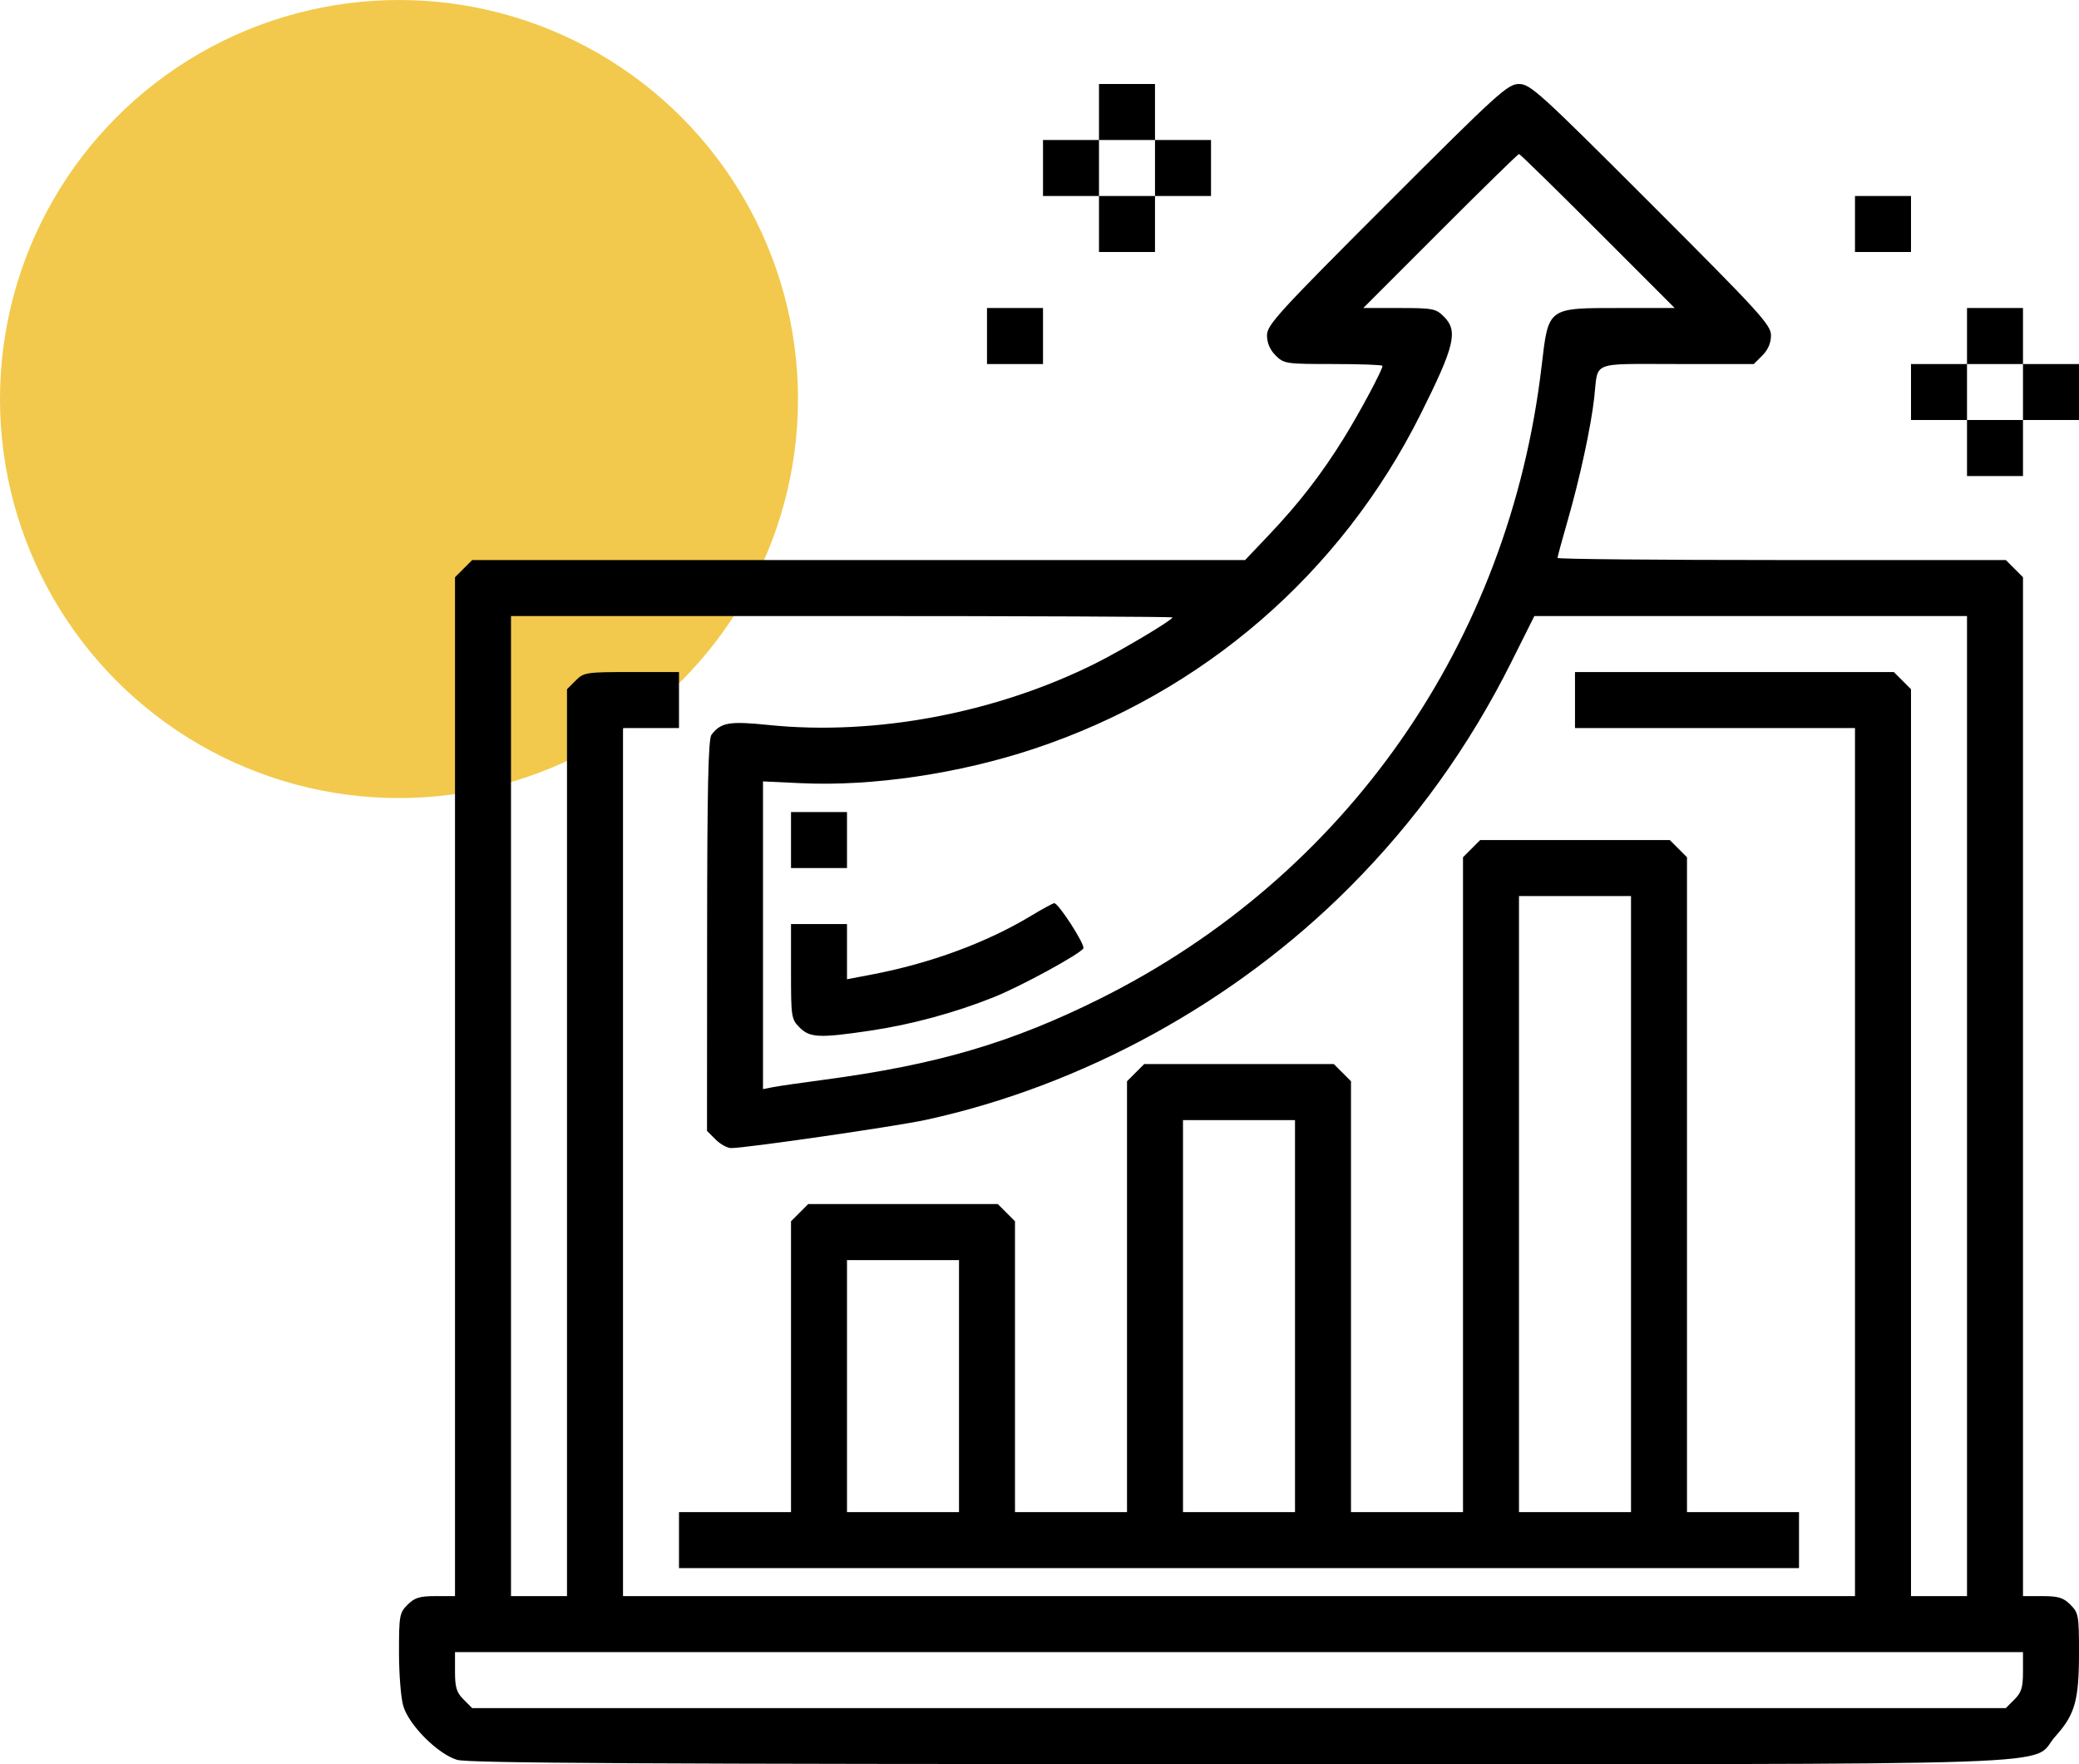 <svg width="99" height="84" viewBox="0 0 99 84" fill="none" xmlns="http://www.w3.org/2000/svg">
<circle cx="19" cy="19" r="19" fill="#F2C94C"/>
<path fill-rule="evenodd" clip-rule="evenodd" d="M52.333 5.333V6.667H51H49.667V8V9.333H51H52.333V10.666V12H53.667H55V10.666V9.333H56.333H57.667V8V6.667H56.333H55V5.333V4H53.667H52.333V5.333ZM66.044 9.711C60.863 14.892 60.333 15.472 60.333 15.968C60.333 16.326 60.474 16.656 60.742 16.924C61.138 17.319 61.229 17.333 63.492 17.333C64.78 17.333 65.833 17.372 65.833 17.421C65.833 17.615 64.744 19.65 63.981 20.88C62.925 22.581 61.855 23.964 60.438 25.458L59.291 26.666H40.888H22.485L22.076 27.075L21.667 27.484V51.741V75.998H20.742C19.983 75.998 19.745 76.071 19.409 76.407C19.023 76.792 19 76.923 19 78.679C19 79.704 19.091 80.851 19.203 81.228C19.473 82.143 20.854 83.524 21.769 83.794C22.299 83.951 30.801 83.997 59.031 83.997C100.28 83.997 96.572 84.124 97.883 82.666C98.811 81.635 99 80.958 99 78.679C99 76.923 98.977 76.792 98.591 76.407C98.255 76.071 98.017 75.998 97.257 75.998H96.333V51.741V27.484L95.924 27.075L95.515 26.666H84.841C78.97 26.666 74.167 26.621 74.167 26.566C74.167 26.511 74.386 25.704 74.654 24.774C75.235 22.756 75.766 20.295 75.918 18.916C76.109 17.168 75.7 17.333 79.852 17.333H83.515L83.924 16.924C84.192 16.656 84.333 16.326 84.333 15.968C84.333 15.472 83.804 14.892 78.622 9.711C73.315 4.403 72.871 4 72.333 4C71.796 4 71.352 4.403 66.044 9.711ZM55 8V9.333H53.667H52.333V8V6.667H53.667H55V8ZM76.083 11L79.747 14.666H77.133C73.68 14.666 73.739 14.623 73.412 17.416C71.873 30.578 64.114 41.701 52.396 47.545C48.175 49.65 44.623 50.695 39.25 51.41C38.15 51.556 37.044 51.717 36.792 51.767L36.333 51.858V44.532V37.206L38.125 37.29C41.533 37.452 45.663 36.842 49.25 35.649C57.305 32.969 63.863 27.292 67.647 19.722C69.275 16.465 69.443 15.761 68.757 15.075C68.376 14.694 68.232 14.666 66.634 14.666H64.919L68.583 11C70.599 8.983 72.286 7.333 72.333 7.333C72.381 7.333 74.068 8.983 76.083 11ZM88.333 10.666V12H89.667H91V10.666V9.333H89.667H88.333V10.666ZM47 16V17.333H48.333H49.667V16V14.666H48.333H47V16ZM93.667 16V17.333H92.333H91V18.666V19.999H92.333H93.667V21.333V22.666H95H96.333V21.333V19.999H97.667H99V18.666V17.333H97.667H96.333V16V14.666H95H93.667V16ZM96.333 18.666V19.999H95H93.667V18.666V17.333H95H96.333V18.666ZM55.833 29.398C55.833 29.52 53.43 30.955 52.171 31.584C47.434 33.953 41.676 35.04 36.611 34.521C34.73 34.328 34.333 34.395 33.88 34.984C33.727 35.185 33.676 37.501 33.672 44.548L33.667 53.847L34.076 54.256C34.301 54.481 34.634 54.665 34.817 54.665C35.529 54.665 42.665 53.631 44.083 53.323C51.562 51.696 58.791 47.73 64.254 42.256C67.392 39.113 69.954 35.55 71.96 31.541L73.065 29.332H83.366H93.667V52.665V75.998H92.333H91V54.407V32.817L90.591 32.408L90.182 31.999H82.591H75V33.332V34.666H81.667H88.333V55.331V75.998H59H29.667V55.331V34.666H31H32.333V33.332V31.999H30.076C27.901 31.999 27.803 32.014 27.409 32.408L27 32.817V54.407V75.998H25.667H24.333V52.665V29.332H40.083C48.746 29.332 55.833 29.362 55.833 29.398ZM37.667 39.999V41.332H39H40.333V39.999V38.666H39H37.667V39.999ZM70.076 40.408L69.667 40.817V56.407V71.998H67H64.333V61.74V51.483L63.924 51.074L63.515 50.665H59H54.485L54.076 51.074L53.667 51.483V61.74V71.998H51H48.333V65.074V58.15L47.924 57.741L47.515 57.331H43H38.485L38.076 57.741L37.667 58.15V65.074V71.998H35H32.333V73.331V74.664H59H85.667V73.331V71.998H83H80.333V56.407V40.817L79.924 40.408L79.515 39.999H75H70.485L70.076 40.408ZM77.667 57.331V71.998H75H72.333V57.331V42.665H75H77.667V57.331ZM49.083 43.614C46.974 44.885 44.298 45.871 41.521 46.4L40.333 46.627V45.313V43.999H39H37.667V46.256C37.667 48.431 37.682 48.529 38.076 48.923C38.567 49.414 39.016 49.434 41.447 49.073C43.398 48.784 45.471 48.221 47.333 47.476C48.607 46.966 51.416 45.435 51.588 45.157C51.689 44.994 50.402 42.994 50.202 43.005C50.137 43.008 49.633 43.282 49.083 43.614ZM61.667 62.665V71.998H59H56.333V62.665V53.332H59H61.667V62.665ZM45.667 65.998V71.998H43H40.333V65.998V59.998H43H45.667V65.998ZM96.333 79.588C96.333 80.347 96.26 80.586 95.924 80.921L95.515 81.331H59H22.485L22.076 80.921C21.74 80.586 21.667 80.347 21.667 79.588V78.664H59H96.333V79.588Z" fill="black"/>
</svg>
